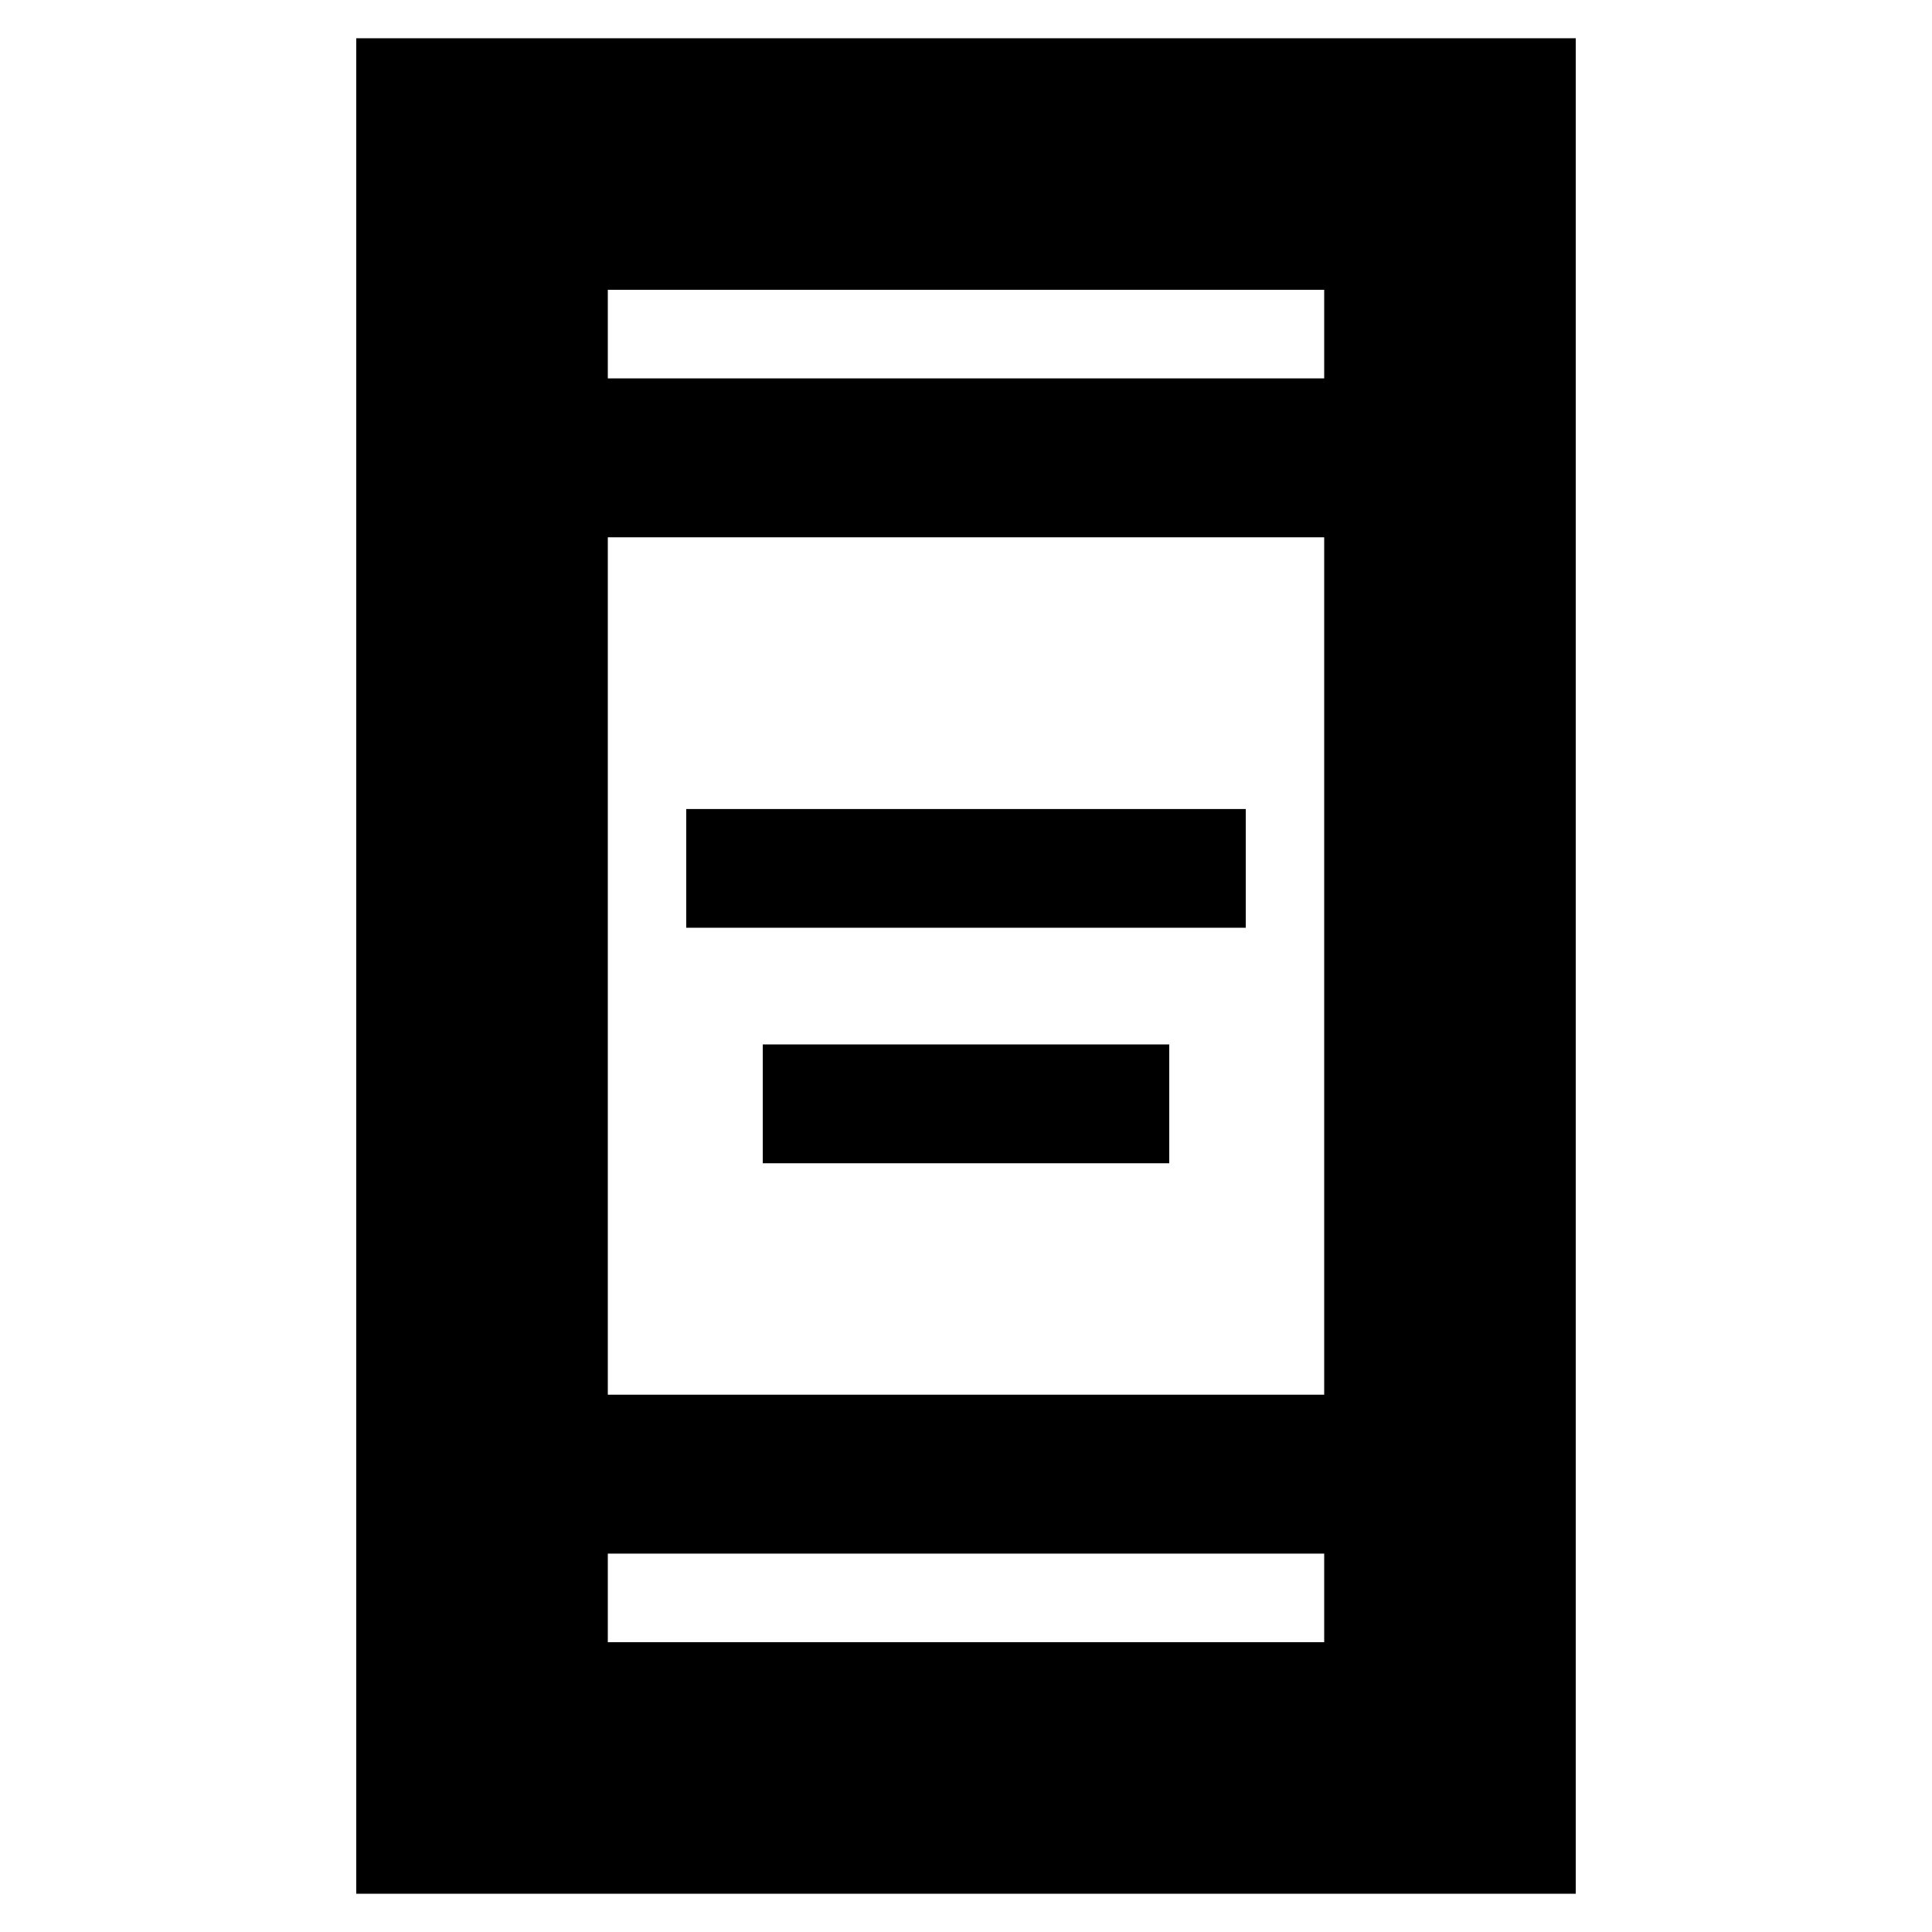 <svg xmlns="http://www.w3.org/2000/svg" height="20" width="20"><path d="M7.104 9.604V8.375h5.792v1.229Zm.792 2.438v-1.23h4.208v1.23Zm-4.208 7.562V.396h12.624v19.208Zm2.604-5.166h7.416V5.562H6.292Zm0 2.562h7.416v-.917H6.292Zm0-13.083h7.416V3H6.292Zm0 0V3v.917Zm0 13.083v-.917V17Z"/></svg>